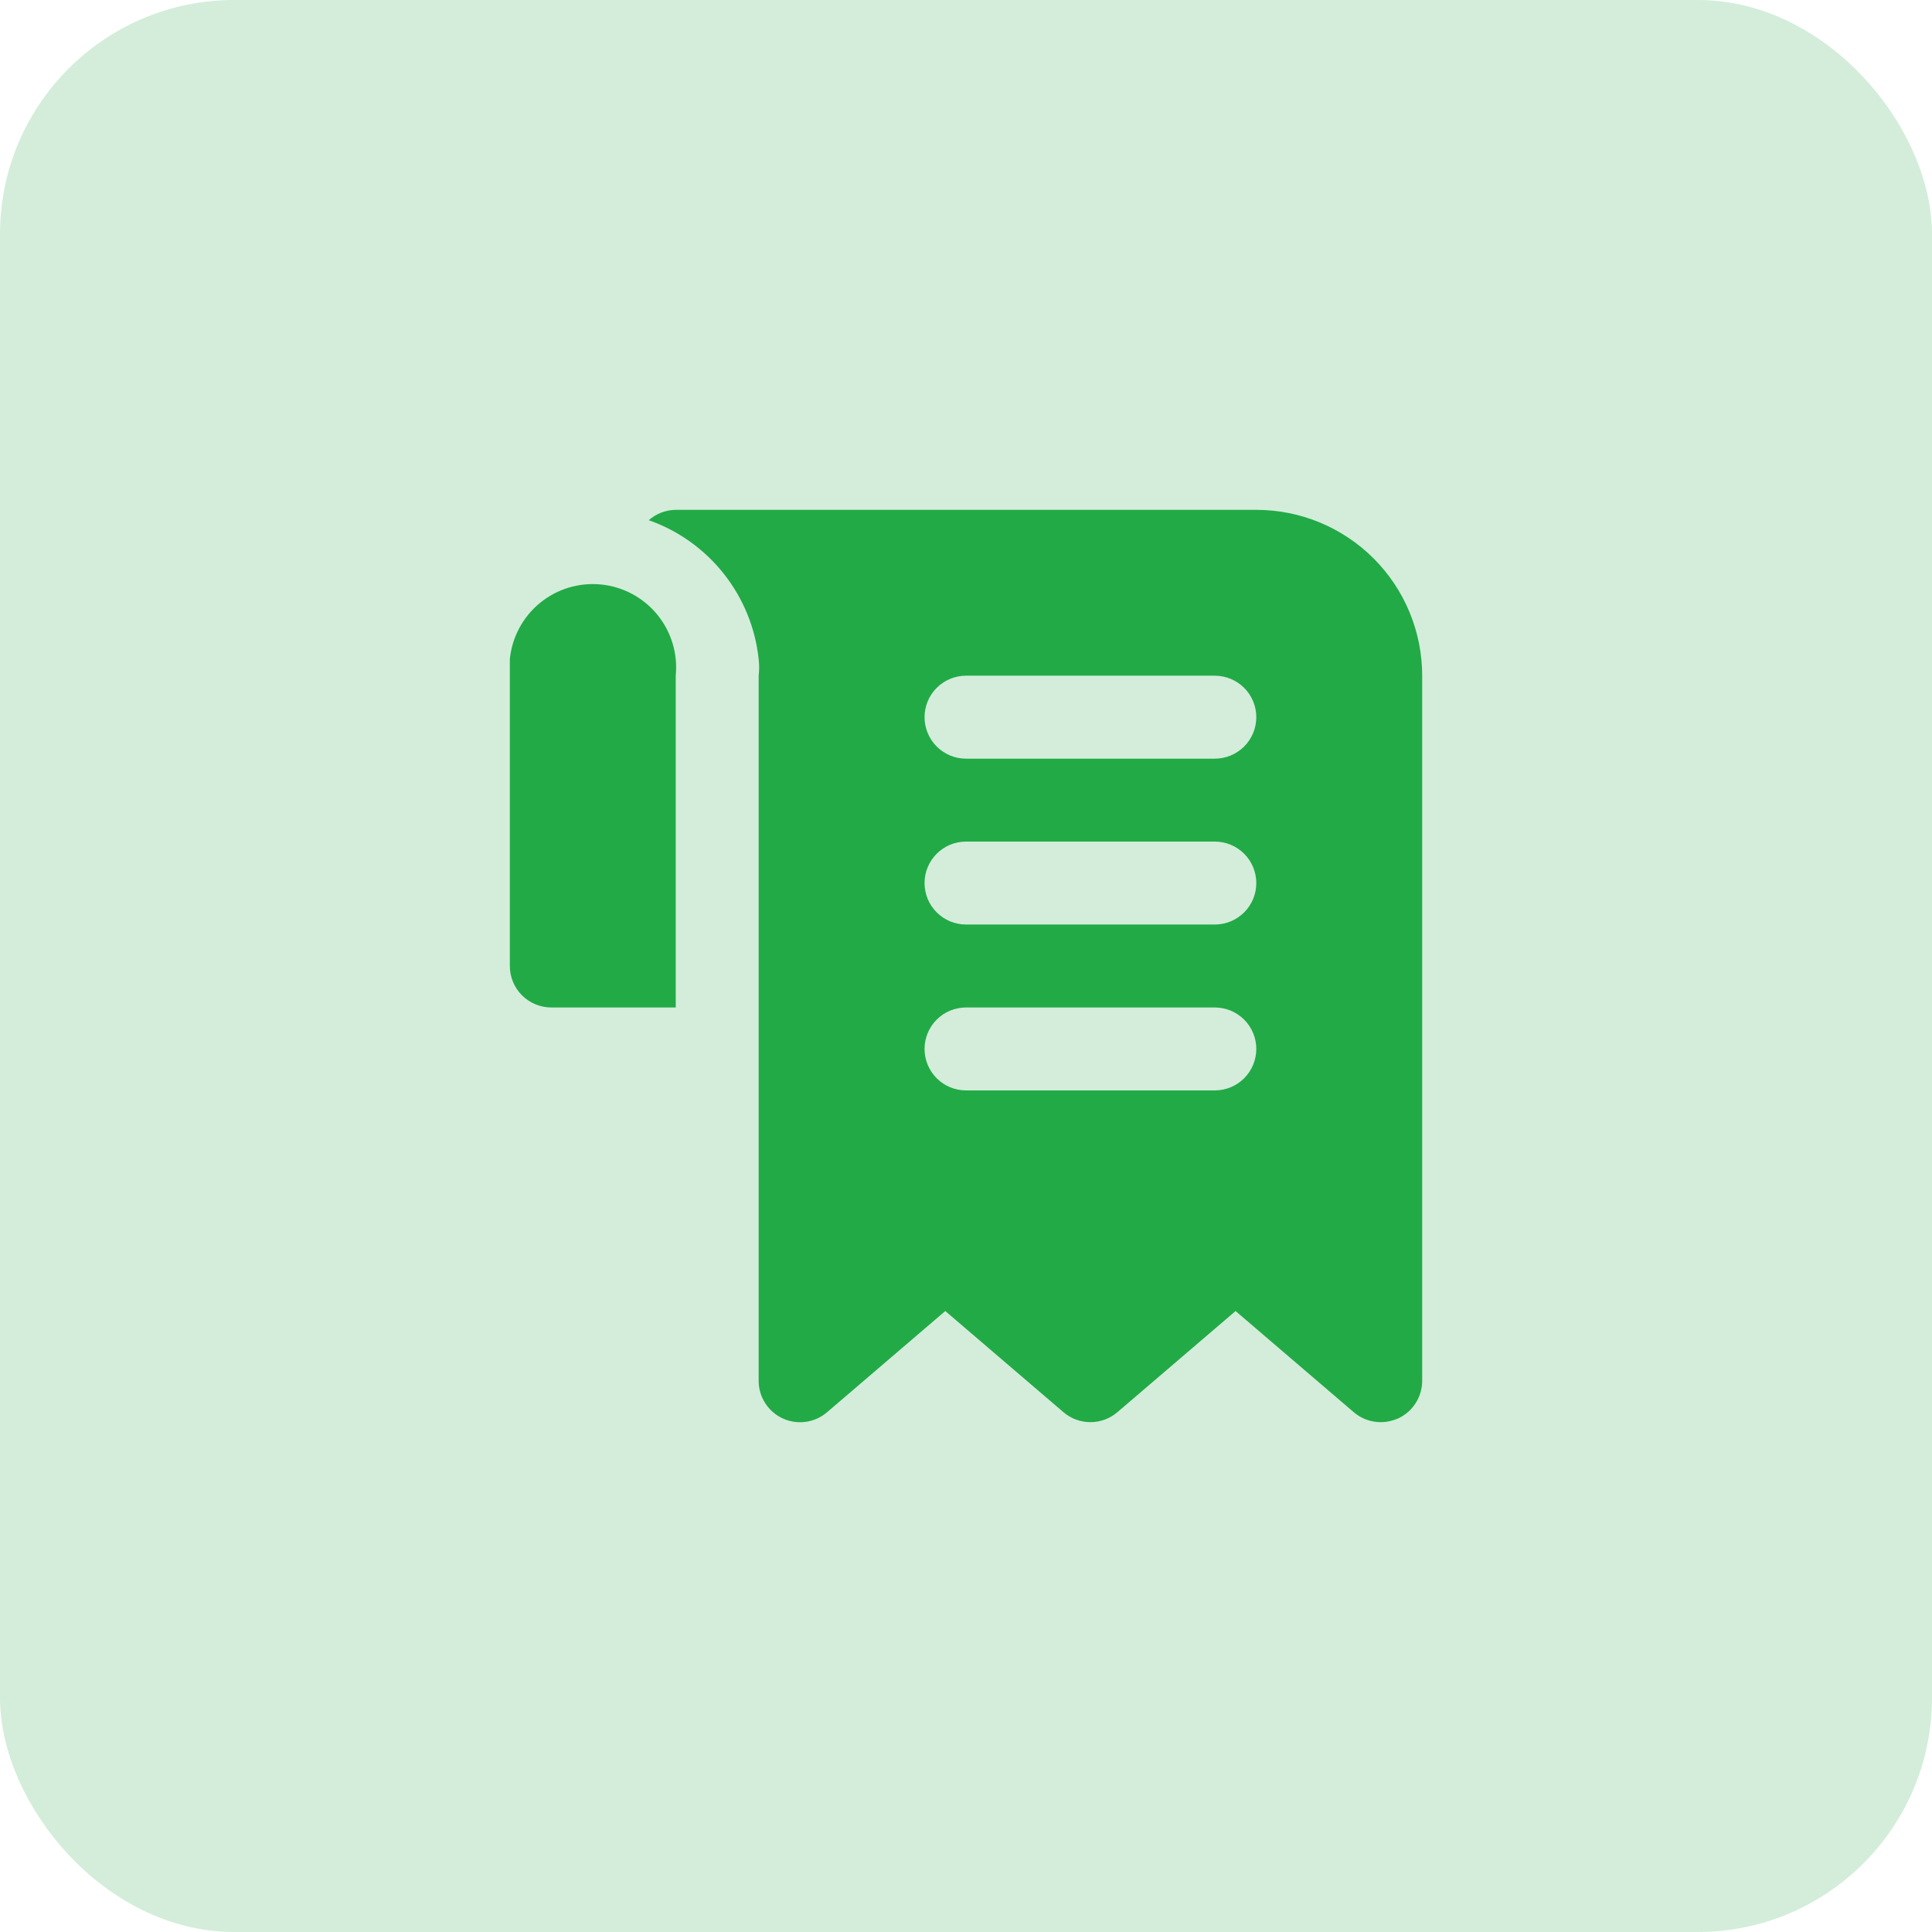 <svg width="66" height="66" viewBox="0 0 66 66" fill="none" xmlns="http://www.w3.org/2000/svg">
<rect x="0.5" y="0.5" width="65" height="65" rx="7.5" fill="#D3EDDA"/>
<rect x="0.5" y="0.5" width="65" height="65" rx="7.5" stroke="#D3EDDA"/>
<path d="M42.917 17.417H23.084C22.744 17.421 22.417 17.546 22.163 17.771C23.173 18.126 24.062 18.761 24.726 19.601C25.391 20.441 25.804 21.452 25.917 22.517C25.939 22.705 25.939 22.895 25.917 23.083V47.167C25.916 47.438 25.993 47.703 26.139 47.932C26.285 48.16 26.493 48.342 26.739 48.456C26.985 48.569 27.259 48.61 27.528 48.572C27.797 48.534 28.049 48.42 28.255 48.243L32.292 44.787L36.33 48.243C36.586 48.463 36.913 48.583 37.25 48.583C37.588 48.583 37.915 48.463 38.171 48.243L42.209 44.787L46.246 48.243C46.503 48.463 46.829 48.583 47.167 48.583C47.372 48.582 47.574 48.538 47.762 48.456C48.008 48.342 48.216 48.16 48.362 47.932C48.507 47.703 48.584 47.438 48.584 47.167V23.083C48.584 21.58 47.987 20.139 46.924 19.076C45.861 18.014 44.42 17.417 42.917 17.417ZM41.5 37.25H33C32.625 37.25 32.264 37.101 31.999 36.835C31.733 36.569 31.584 36.209 31.584 35.833C31.584 35.458 31.733 35.097 31.999 34.832C32.264 34.566 32.625 34.417 33 34.417H41.5C41.876 34.417 42.236 34.566 42.502 34.832C42.768 35.097 42.917 35.458 42.917 35.833C42.917 36.209 42.768 36.569 42.502 36.835C42.236 37.101 41.876 37.25 41.5 37.25ZM41.5 31.583H33C32.625 31.583 32.264 31.434 31.999 31.168C31.733 30.903 31.584 30.542 31.584 30.167C31.584 29.791 31.733 29.431 31.999 29.165C32.264 28.899 32.625 28.75 33 28.75H41.5C41.876 28.75 42.236 28.899 42.502 29.165C42.768 29.431 42.917 29.791 42.917 30.167C42.917 30.542 42.768 30.903 42.502 31.168C42.236 31.434 41.876 31.583 41.5 31.583ZM41.5 25.917H33C32.625 25.917 32.264 25.767 31.999 25.502C31.733 25.236 31.584 24.876 31.584 24.5C31.584 24.124 31.733 23.764 31.999 23.498C32.264 23.233 32.625 23.083 33 23.083H41.5C41.876 23.083 42.236 23.233 42.502 23.498C42.768 23.764 42.917 24.124 42.917 24.5C42.917 24.876 42.768 25.236 42.502 25.502C42.236 25.767 41.876 25.917 41.5 25.917ZM23.084 23.083V34.417H18.834C18.458 34.417 18.098 34.267 17.832 34.002C17.566 33.736 17.417 33.376 17.417 33V23.083C17.417 22.885 17.417 22.701 17.417 22.517C17.492 21.765 17.863 21.074 18.447 20.596C19.032 20.118 19.782 19.892 20.534 19.967C21.285 20.042 21.976 20.412 22.454 20.997C22.932 21.581 23.159 22.332 23.084 23.083Z" fill="#22aa47"/>
</svg>
